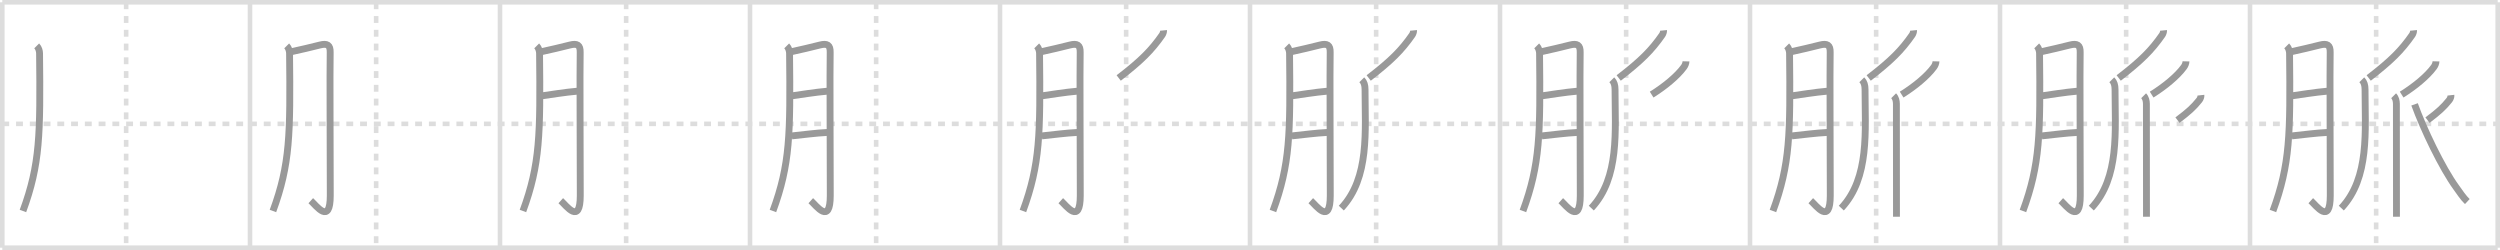 <svg width="1090px" height="109px" viewBox="0 0 1090 109" xmlns="http://www.w3.org/2000/svg" xmlns:xlink="http://www.w3.org/1999/xlink" xml:space="preserve" version="1.1" baseProfile="full">
<line x1="1" y1="1" x2="1089" y2="1" style="stroke:#ddd;stroke-width:2"></line>
<line x1="1" y1="1" x2="1" y2="108" style="stroke:#ddd;stroke-width:2"></line>
<line x1="1" y1="108" x2="1089" y2="108" style="stroke:#ddd;stroke-width:2"></line>
<line x1="1089" y1="1" x2="1089" y2="108" style="stroke:#ddd;stroke-width:2"></line>
<line x1="109" y1="1" x2="109" y2="108" style="stroke:#ddd;stroke-width:2"></line>
<line x1="218" y1="1" x2="218" y2="108" style="stroke:#ddd;stroke-width:2"></line>
<line x1="327" y1="1" x2="327" y2="108" style="stroke:#ddd;stroke-width:2"></line>
<line x1="436" y1="1" x2="436" y2="108" style="stroke:#ddd;stroke-width:2"></line>
<line x1="545" y1="1" x2="545" y2="108" style="stroke:#ddd;stroke-width:2"></line>
<line x1="654" y1="1" x2="654" y2="108" style="stroke:#ddd;stroke-width:2"></line>
<line x1="763" y1="1" x2="763" y2="108" style="stroke:#ddd;stroke-width:2"></line>
<line x1="872" y1="1" x2="872" y2="108" style="stroke:#ddd;stroke-width:2"></line>
<line x1="981" y1="1" x2="981" y2="108" style="stroke:#ddd;stroke-width:2"></line>
<line x1="1" y1="54" x2="1089" y2="54" style="stroke:#ddd;stroke-width:2;stroke-dasharray:3 3"></line>
<line x1="55" y1="1" x2="55" y2="108" style="stroke:#ddd;stroke-width:2;stroke-dasharray:3 3"></line>
<line x1="164" y1="1" x2="164" y2="108" style="stroke:#ddd;stroke-width:2;stroke-dasharray:3 3"></line>
<line x1="273" y1="1" x2="273" y2="108" style="stroke:#ddd;stroke-width:2;stroke-dasharray:3 3"></line>
<line x1="382" y1="1" x2="382" y2="108" style="stroke:#ddd;stroke-width:2;stroke-dasharray:3 3"></line>
<line x1="491" y1="1" x2="491" y2="108" style="stroke:#ddd;stroke-width:2;stroke-dasharray:3 3"></line>
<line x1="600" y1="1" x2="600" y2="108" style="stroke:#ddd;stroke-width:2;stroke-dasharray:3 3"></line>
<line x1="709" y1="1" x2="709" y2="108" style="stroke:#ddd;stroke-width:2;stroke-dasharray:3 3"></line>
<line x1="818" y1="1" x2="818" y2="108" style="stroke:#ddd;stroke-width:2;stroke-dasharray:3 3"></line>
<line x1="927" y1="1" x2="927" y2="108" style="stroke:#ddd;stroke-width:2;stroke-dasharray:3 3"></line>
<line x1="1036" y1="1" x2="1036" y2="108" style="stroke:#ddd;stroke-width:2;stroke-dasharray:3 3"></line>
<path d="M16.0,20c0.88,0.88,1.24,2.25,1.25,3.25C17.62,58.62,17.5,71.62,10.0,92" style="fill:none;stroke:#999;stroke-width:3"></path>

<path d="M125.0,20c0.88,0.88,1.24,2.25,1.25,3.25C126.62,58.62,126.5,71.62,119.0,92" style="fill:none;stroke:#999;stroke-width:3"></path>
<path d="M127.25,22.5c3.53-0.73,9.19-2.11,12.25-2.88c3.14-0.78,4.54-0.09,4.46,3.25C143.78,30.92,144.0,66.12,144.0,85.25c0,13-6,4.5-8.5,2.25" style="fill:none;stroke:#999;stroke-width:3"></path>

<path d="M234.0,20c0.88,0.88,1.24,2.25,1.25,3.25C235.62,58.62,235.5,71.62,228.0,92" style="fill:none;stroke:#999;stroke-width:3"></path>
<path d="M236.25,22.5c3.53-0.73,9.19-2.11,12.25-2.88c3.14-0.78,4.54-0.09,4.46,3.25C252.78,30.92,253.0,66.12,253.0,85.25c0,13-6,4.5-8.5,2.25" style="fill:none;stroke:#999;stroke-width:3"></path>
<path d="M236.5,41.75c3.75-0.5,9.5-1.5,15.25-2" style="fill:none;stroke:#999;stroke-width:3"></path>

<path d="M343.0,20c0.88,0.88,1.24,2.25,1.25,3.25C344.62,58.62,344.5,71.62,337.0,92" style="fill:none;stroke:#999;stroke-width:3"></path>
<path d="M345.25,22.5c3.53-0.73,9.19-2.11,12.25-2.88c3.14-0.78,4.54-0.09,4.46,3.25C361.78,30.92,362.0,66.12,362.0,85.25c0,13-6,4.5-8.5,2.25" style="fill:none;stroke:#999;stroke-width:3"></path>
<path d="M345.5,41.75c3.75-0.5,9.5-1.5,15.25-2" style="fill:none;stroke:#999;stroke-width:3"></path>
<path d="M345.25,59.25c5-0.5,10.25-1.25,15.5-1.5" style="fill:none;stroke:#999;stroke-width:3"></path>

<path d="M452.0,20c0.88,0.88,1.24,2.25,1.25,3.25C453.62,58.62,453.5,71.62,446.0,92" style="fill:none;stroke:#999;stroke-width:3"></path>
<path d="M454.25,22.5c3.53-0.73,9.19-2.11,12.25-2.88c3.14-0.78,4.54-0.09,4.46,3.25C470.78,30.92,471.0,66.12,471.0,85.25c0,13-6,4.5-8.5,2.25" style="fill:none;stroke:#999;stroke-width:3"></path>
<path d="M454.5,41.75c3.75-0.5,9.5-1.5,15.25-2" style="fill:none;stroke:#999;stroke-width:3"></path>
<path d="M454.25,59.25c5-0.5,10.25-1.25,15.5-1.5" style="fill:none;stroke:#999;stroke-width:3"></path>
<path d="M507.32,13.25c0.05,0.5-0.23,1.46-0.6,1.99C502.07,21.9,497.62,26.41,487.75,34" style="fill:none;stroke:#999;stroke-width:3"></path>

<path d="M561.0,20c0.88,0.88,1.24,2.25,1.25,3.25C562.62,58.62,562.5,71.62,555.0,92" style="fill:none;stroke:#999;stroke-width:3"></path>
<path d="M563.25,22.5c3.53-0.73,9.19-2.11,12.25-2.88c3.14-0.78,4.54-0.09,4.46,3.25C579.78,30.92,580.0,66.12,580.0,85.25c0,13-6,4.5-8.5,2.25" style="fill:none;stroke:#999;stroke-width:3"></path>
<path d="M563.5,41.75c3.75-0.5,9.5-1.5,15.25-2" style="fill:none;stroke:#999;stroke-width:3"></path>
<path d="M563.25,59.25c5-0.5,10.25-1.25,15.5-1.5" style="fill:none;stroke:#999;stroke-width:3"></path>
<path d="M616.32,13.25c0.05,0.5-0.23,1.46-0.6,1.99C611.07,21.9,606.62,26.41,596.75,34" style="fill:none;stroke:#999;stroke-width:3"></path>
<path d="M593.74,34.78c0.99,0.99,1.42,2.3,1.42,4.26c0,17.91,2.09,38.45-10.35,51.7" style="fill:none;stroke:#999;stroke-width:3"></path>

<path d="M670.0,20c0.88,0.88,1.24,2.25,1.25,3.25C671.62,58.62,671.5,71.62,664.0,92" style="fill:none;stroke:#999;stroke-width:3"></path>
<path d="M672.25,22.5c3.53-0.73,9.19-2.11,12.25-2.88c3.14-0.78,4.54-0.09,4.46,3.25C688.78,30.92,689.0,66.12,689.0,85.25c0,13-6,4.5-8.5,2.25" style="fill:none;stroke:#999;stroke-width:3"></path>
<path d="M672.5,41.75c3.75-0.5,9.5-1.5,15.25-2" style="fill:none;stroke:#999;stroke-width:3"></path>
<path d="M672.25,59.25c5-0.5,10.25-1.25,15.5-1.5" style="fill:none;stroke:#999;stroke-width:3"></path>
<path d="M725.32,13.25c0.05,0.5-0.23,1.46-0.6,1.99C720.07,21.9,715.62,26.41,705.75,34" style="fill:none;stroke:#999;stroke-width:3"></path>
<path d="M702.74,34.78c0.99,0.99,1.42,2.3,1.42,4.26c0,17.91,2.09,38.45-10.35,51.7" style="fill:none;stroke:#999;stroke-width:3"></path>
<path d="M735.09,26.75c-0.02,0.85-0.39,1.76-0.88,2.44c-2.96,4.06-8.46,8.56-14.09,12.06" style="fill:none;stroke:#999;stroke-width:3"></path>

<path d="M779.0,20c0.88,0.88,1.24,2.25,1.25,3.25C780.62,58.62,780.5,71.62,773.0,92" style="fill:none;stroke:#999;stroke-width:3"></path>
<path d="M781.25,22.5c3.53-0.73,9.19-2.11,12.25-2.88c3.14-0.78,4.54-0.09,4.46,3.25C797.78,30.92,798.0,66.12,798.0,85.25c0,13-6,4.5-8.5,2.25" style="fill:none;stroke:#999;stroke-width:3"></path>
<path d="M781.5,41.75c3.75-0.5,9.5-1.5,15.25-2" style="fill:none;stroke:#999;stroke-width:3"></path>
<path d="M781.25,59.25c5-0.5,10.25-1.25,15.5-1.5" style="fill:none;stroke:#999;stroke-width:3"></path>
<path d="M834.32,13.25c0.05,0.5-0.23,1.46-0.6,1.99C829.07,21.9,824.62,26.41,814.75,34" style="fill:none;stroke:#999;stroke-width:3"></path>
<path d="M811.74,34.78c0.99,0.99,1.42,2.3,1.42,4.26c0,17.91,2.09,38.45-10.35,51.7" style="fill:none;stroke:#999;stroke-width:3"></path>
<path d="M844.09,26.75c-0.02,0.85-0.39,1.76-0.88,2.44c-2.96,4.06-8.46,8.56-14.09,12.06" style="fill:none;stroke:#999;stroke-width:3"></path>
<path d="M825.62,41.75c0.88,0.88,1.21,2.25,1.21,3.5c0,0.87,0.02,29.46,0.03,43.38c0,2.53,0,4.57,0,5.88" style="fill:none;stroke:#999;stroke-width:3"></path>

<path d="M888.0,20c0.88,0.88,1.24,2.25,1.25,3.25C889.62,58.62,889.5,71.62,882.0,92" style="fill:none;stroke:#999;stroke-width:3"></path>
<path d="M890.25,22.5c3.53-0.73,9.19-2.11,12.25-2.88c3.14-0.78,4.54-0.09,4.46,3.25C906.78,30.92,907.0,66.12,907.0,85.25c0,13-6,4.5-8.5,2.25" style="fill:none;stroke:#999;stroke-width:3"></path>
<path d="M890.5,41.75c3.75-0.5,9.5-1.5,15.25-2" style="fill:none;stroke:#999;stroke-width:3"></path>
<path d="M890.25,59.25c5-0.5,10.25-1.25,15.5-1.5" style="fill:none;stroke:#999;stroke-width:3"></path>
<path d="M943.32,13.25c0.05,0.5-0.23,1.46-0.6,1.99C938.07,21.9,933.62,26.41,923.75,34" style="fill:none;stroke:#999;stroke-width:3"></path>
<path d="M920.74,34.78c0.99,0.99,1.42,2.3,1.42,4.26c0,17.91,2.09,38.45-10.35,51.7" style="fill:none;stroke:#999;stroke-width:3"></path>
<path d="M953.09,26.75c-0.02,0.85-0.39,1.76-0.88,2.44c-2.96,4.06-8.46,8.56-14.09,12.06" style="fill:none;stroke:#999;stroke-width:3"></path>
<path d="M934.62,41.75c0.88,0.88,1.21,2.25,1.21,3.5c0,0.87,0.02,29.46,0.03,43.38c0,2.53,0,4.57,0,5.88" style="fill:none;stroke:#999;stroke-width:3"></path>
<path d="M959.61,41.5c0.08,0.73-0.31,1.64-0.74,2.17c-2.37,2.96-4.62,5.08-9.5,8.71" style="fill:none;stroke:#999;stroke-width:3"></path>

<path d="M997.0,20c0.88,0.88,1.24,2.25,1.25,3.25C998.62,58.62,998.5,71.62,991.0,92" style="fill:none;stroke:#999;stroke-width:3"></path>
<path d="M999.25,22.5c3.53-0.73,9.19-2.11,12.25-2.88c3.14-0.78,4.54-0.09,4.46,3.25C1015.78,30.92,1016.0,66.12,1016.0,85.25c0,13-6,4.5-8.5,2.25" style="fill:none;stroke:#999;stroke-width:3"></path>
<path d="M999.5,41.75c3.75-0.5,9.5-1.5,15.25-2" style="fill:none;stroke:#999;stroke-width:3"></path>
<path d="M999.25,59.25c5-0.5,10.25-1.25,15.5-1.5" style="fill:none;stroke:#999;stroke-width:3"></path>
<path d="M1052.32,13.25c0.05,0.5-0.23,1.46-0.6,1.99C1047.07,21.9,1042.62,26.41,1032.75,34" style="fill:none;stroke:#999;stroke-width:3"></path>
<path d="M1029.74,34.78c0.99,0.99,1.42,2.3,1.42,4.26c0,17.91,2.09,38.45-10.35,51.7" style="fill:none;stroke:#999;stroke-width:3"></path>
<path d="M1062.09,26.75c-0.02,0.85-0.39,1.76-0.88,2.44c-2.96,4.06-8.46,8.56-14.09,12.06" style="fill:none;stroke:#999;stroke-width:3"></path>
<path d="M1043.62,41.75c0.88,0.88,1.21,2.25,1.21,3.5c0,0.87,0.02,29.46,0.03,43.38c0,2.53,0,4.57,0,5.88" style="fill:none;stroke:#999;stroke-width:3"></path>
<path d="M1068.61,41.5c0.08,0.73-0.31,1.64-0.74,2.17c-2.37,2.96-4.62,5.08-9.5,8.71" style="fill:none;stroke:#999;stroke-width:3"></path>
<path d="M1052.75,45.5c3.75,10.48,11.97,27.75,18.29,36.39c1.39,1.9,2.96,4.36,4.71,5.99" style="fill:none;stroke:#999;stroke-width:3"></path>

</svg>